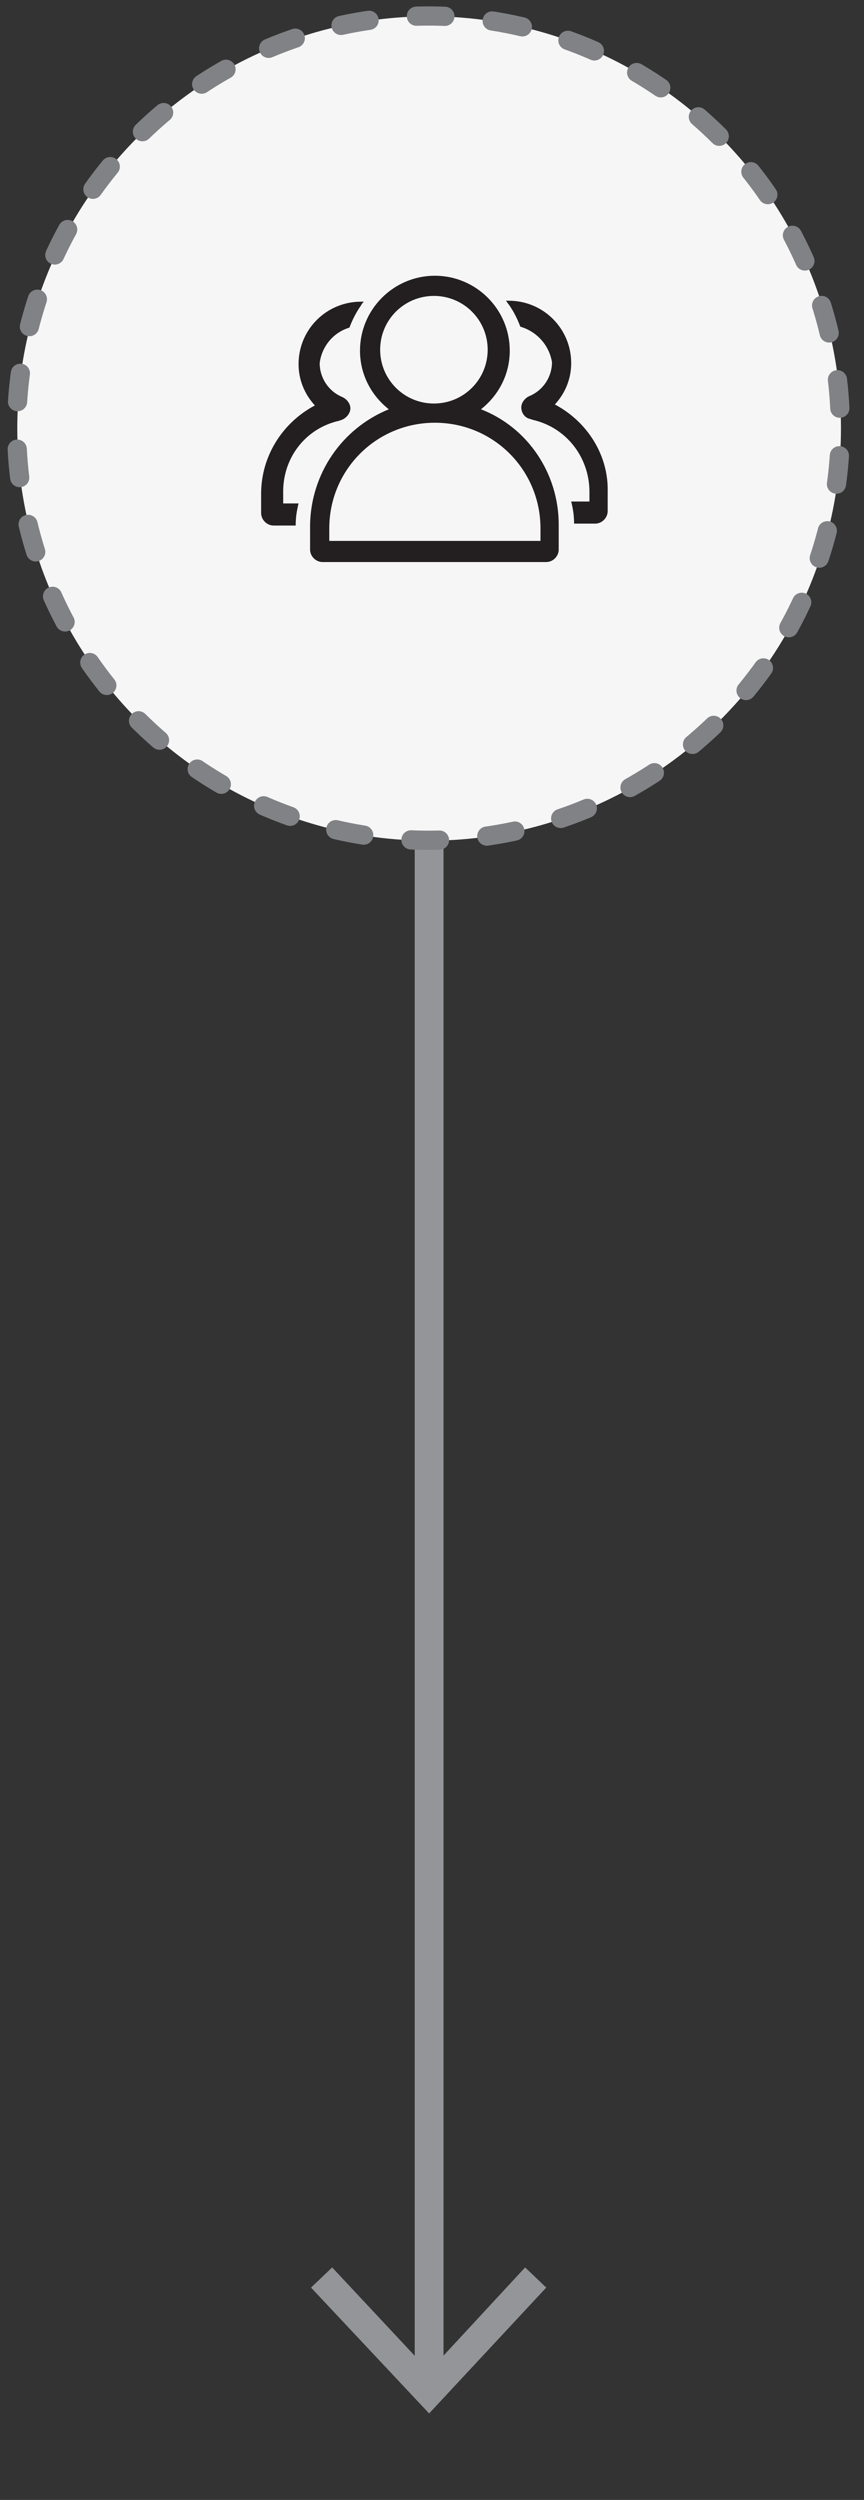 <?xml version="1.0" encoding="utf-8"?>
<!-- Generator: Adobe Illustrator 23.0.1, SVG Export Plug-In . SVG Version: 6.00 Build 0)  -->
<svg version="1.1" xmlns="http://www.w3.org/2000/svg" xmlns:xlink="http://www.w3.org/1999/xlink" x="0px" y="0px" width="90px"
	 height="260.2px" viewBox="0 0 90 260.2" style="enable-background:new 0 0 90 260.2;" xml:space="preserve">
<rect x="0" y="0" width="90" height="260.2" fill="#333333" stroke="none"/>
<style type="text/css">
	.st0{fill-rule:evenodd;clip-rule:evenodd;fill:#6A6DAA;}
	.st1{fill:#FFFFFF;stroke:#231F20;stroke-miterlimit:10;}
	.st2{fill:#FFFFFF;}
	.st3{fill:none;stroke:#231F20;stroke-miterlimit:10;}
	.st4{fill:none;stroke:#231F20;stroke-width:0.25;stroke-miterlimit:10;}
	.st5{fill:#231F20;}
	.st6{fill:#808285;}
	.st7{enable-background:new    ;}
	.st8{fill:#C0E7F1;}
	.st9{fill:#EBF7FA;}
	.st10{fill:#AED1EE;}
	.st11{fill:#6EA8DC;}
	.st12{fill:#4689AE;}
	.st13{fill:#F45245;}
	.st14{fill:#68E55E;}
	.st15{fill:#4A4A4A;}
	.st16{fill:#60B845;enable-background:new    ;}
	.st17{fill:#FBCD67;enable-background:new    ;}
	.st18{fill:#FAB828;enable-background:new    ;}
	.st19{fill:#F7831B;enable-background:new    ;}
	.st20{fill:#DF3B3E;enable-background:new    ;}
	.st21{fill:#089CDB;enable-background:new    ;}
	.st22{fill:#943A95;enable-background:new    ;}
	.st23{fill:url(#Silent_Button_2_);}
	.st24{fill:url(#Volume_Up_Button_2_);}
	.st25{fill:url(#Volume_Down_Button_2_);}
	.st26{fill:url(#Power_Button_2_);}
	.st27{fill:#000100;}
	.st28{fill:none;}
	.st29{fill:none;stroke:#FFFFFF;stroke-width:4;stroke-miterlimit:10;}
	.st30{opacity:0.801;fill:url(#Shadow_1_);enable-background:new    ;}
	.st31{opacity:0.801;fill:url(#Shadow-2_1_);enable-background:new    ;}
	.st32{opacity:0.403;fill:#ACACAC;enable-background:new    ;}
	.st33{fill:#202022;}
	.st34{fill:#133456;}
	.st35{fill:#2771BD;}
	.st36{fill:url(#Rectangle_1_);}
	.st37{fill:url(#_2_1_);}
	.st38{fill:url(#_1_1_);}
	.st39{fill:url(#_2-2_2_);}
	.st40{fill:url(#_1-2_2_);}
	.st41{fill:#AAAAAA;}
	.st42{clip-path:url(#SVGID_2_);}
	.st43{fill:url(#);}
	.st44{fill:#1F1F1F;stroke:#FFFFFF;stroke-miterlimit:10;}
	.st45{fill:#1A1A1A;stroke:#FFFFFF;stroke-miterlimit:10;}
	.st46{fill:#58595B;}
	.st47{fill:none;stroke:#939598;stroke-width:3;stroke-miterlimit:10;}
	.st48{fill:#939598;}
	.st49{fill:#F6F6F6;}
	.st50{fill:none;stroke:#808285;stroke-width:2;stroke-linecap:round;stroke-miterlimit:10;stroke-dasharray:3.008,5.013;}
	.st51{fill:none;stroke:#231F20;stroke-width:2;stroke-linecap:round;stroke-miterlimit:10;}
	.st52{fill:none;stroke:#939598;stroke-width:2;stroke-miterlimit:10;}
	.st53{fill:none;stroke:#808285;stroke-width:2;stroke-linecap:round;stroke-miterlimit:10;stroke-dasharray:2.972,4.954;}
	.st54{fill:none;stroke:#808285;stroke-width:2;stroke-linecap:round;stroke-miterlimit:10;stroke-dasharray:3.045,5.075;}
	.st55{clip-path:url(#SVGID_8_);}
	.st56{clip-path:url(#SVGID_10_);}
	.st57{clip-path:url(#SVGID_12_);}
	.st58{clip-path:url(#SVGID_14_);}
	.st59{clip-path:url(#SVGID_16_);}
	.st60{clip-path:url(#SVGID_18_);}
	.st61{fill-rule:evenodd;clip-rule:evenodd;fill:#58595B;}
	.st62{fill:none;stroke:#808285;stroke-width:2;stroke-linecap:round;stroke-miterlimit:10;stroke-dasharray:2.97,4.951;}
	.st63{fill:none;stroke:#808285;stroke-width:2;stroke-linecap:round;stroke-miterlimit:10;stroke-dasharray:3.014,5.023;}
	.st64{fill:#2AF73C;stroke:#FFFFFF;}
	.st65{fill:none;stroke:#58595B;stroke-width:0.1;}
	.st66{fill:#6D6E71;}
</style>
<g id="Layer_1">
	<g>
		<g>
			<line class="st47" x1="44.7" y1="44" x2="44.7" y2="248"/>
			<g>
				<polygon class="st48" points="32.4,238.1 34.6,236 44.7,246.8 54.7,236 56.9,238.1 44.7,251.2 				"/>
			</g>
		</g>
	</g>
	<g>
		<g class="st7">
			<circle class="st49" cx="44.7" cy="44.6" r="42.9"/>
			
				<ellipse transform="matrix(0.16 -0.987 0.987 0.16 -6.536 81.544)" class="st62" cx="44.7" cy="44.6" rx="42.9" ry="42.9"/>
		</g>
		<g>
			<path class="st5" d="M35.3,43.8L35.3,43.8l0.3-0.1c0.5-0.2,0.9-0.7,0.9-1.2c0-0.5-0.4-1-0.9-1.2c-1.4-0.6-2.3-2-2.3-3.5
				c0.2-1.7,1.4-3.2,3.1-3.7c0.3-0.8,0.7-1.6,1.2-2.3c0.1-0.2,0.2-0.3,0.3-0.4c-0.1,0-0.2,0-0.3,0c-3.6,0-6.5,2.9-6.5,6.5
				c0,1.6,0.6,3.1,1.7,4.3c-3.4,1.8-5.6,5.3-5.6,9.2v2c0,0.7,0.6,1.3,1.3,1.3h2.3c0-0.8,0.1-1.5,0.3-2.3h-1.6v-1
				C29.4,47.7,31.8,44.6,35.3,43.8z"/>
			<path class="st5" d="M57.8,42.1L57.8,42.1c1.1-1.2,1.7-2.7,1.7-4.3c0-3.6-2.9-6.5-6.5-6.5c-0.1,0-0.2,0-0.3,0
				c0.1,0.1,0.2,0.3,0.3,0.4c0.5,0.7,0.9,1.5,1.2,2.3c1.7,0.5,3,1.9,3.3,3.7c0,1.5-0.9,2.9-2.3,3.5c-0.5,0.2-0.9,0.7-0.9,1.2
				c0,0.6,0.4,1.1,0.9,1.2l0.3,0.1c3.5,0.8,5.9,3.9,5.9,7.5v1h-1.9c0.2,0.8,0.3,1.5,0.3,2.3H62c0.7,0,1.3-0.6,1.3-1.3v-2
				C63.4,47.4,61.2,43.9,57.8,42.1z"/>
			<path class="st5" d="M50.1,42.6L50.1,42.6c1.9-1.5,3-3.7,3-6.1c0-4.3-3.5-7.8-7.8-7.8c-4.3,0-7.8,3.5-7.8,7.8
				c0,2.4,1.1,4.6,3,6.1c-4.9,2-8.1,6.7-8.2,12v2.6c0,0.7,0.6,1.3,1.3,1.3h23.3c0.7,0,1.3-0.6,1.3-1.3v-2.6
				C58.2,49.3,55,44.5,50.1,42.6z M39.6,36.4c0-3.1,2.5-5.6,5.6-5.6c3.1,0,5.6,2.5,5.6,5.6c0,3.1-2.5,5.6-5.6,5.6
				C42.1,42,39.6,39.5,39.6,36.4z M56.3,56.3L56.3,56.3h-22V55c0-6.1,4.9-11,11-11c6.1,0,11,4.9,11,11V56.3z"/>
		</g>
	</g>
</g>
<g id="Layer_2">
</g>
<g id="Layer_3">
</g>
<g id="Layer_4">
</g>
</svg>
